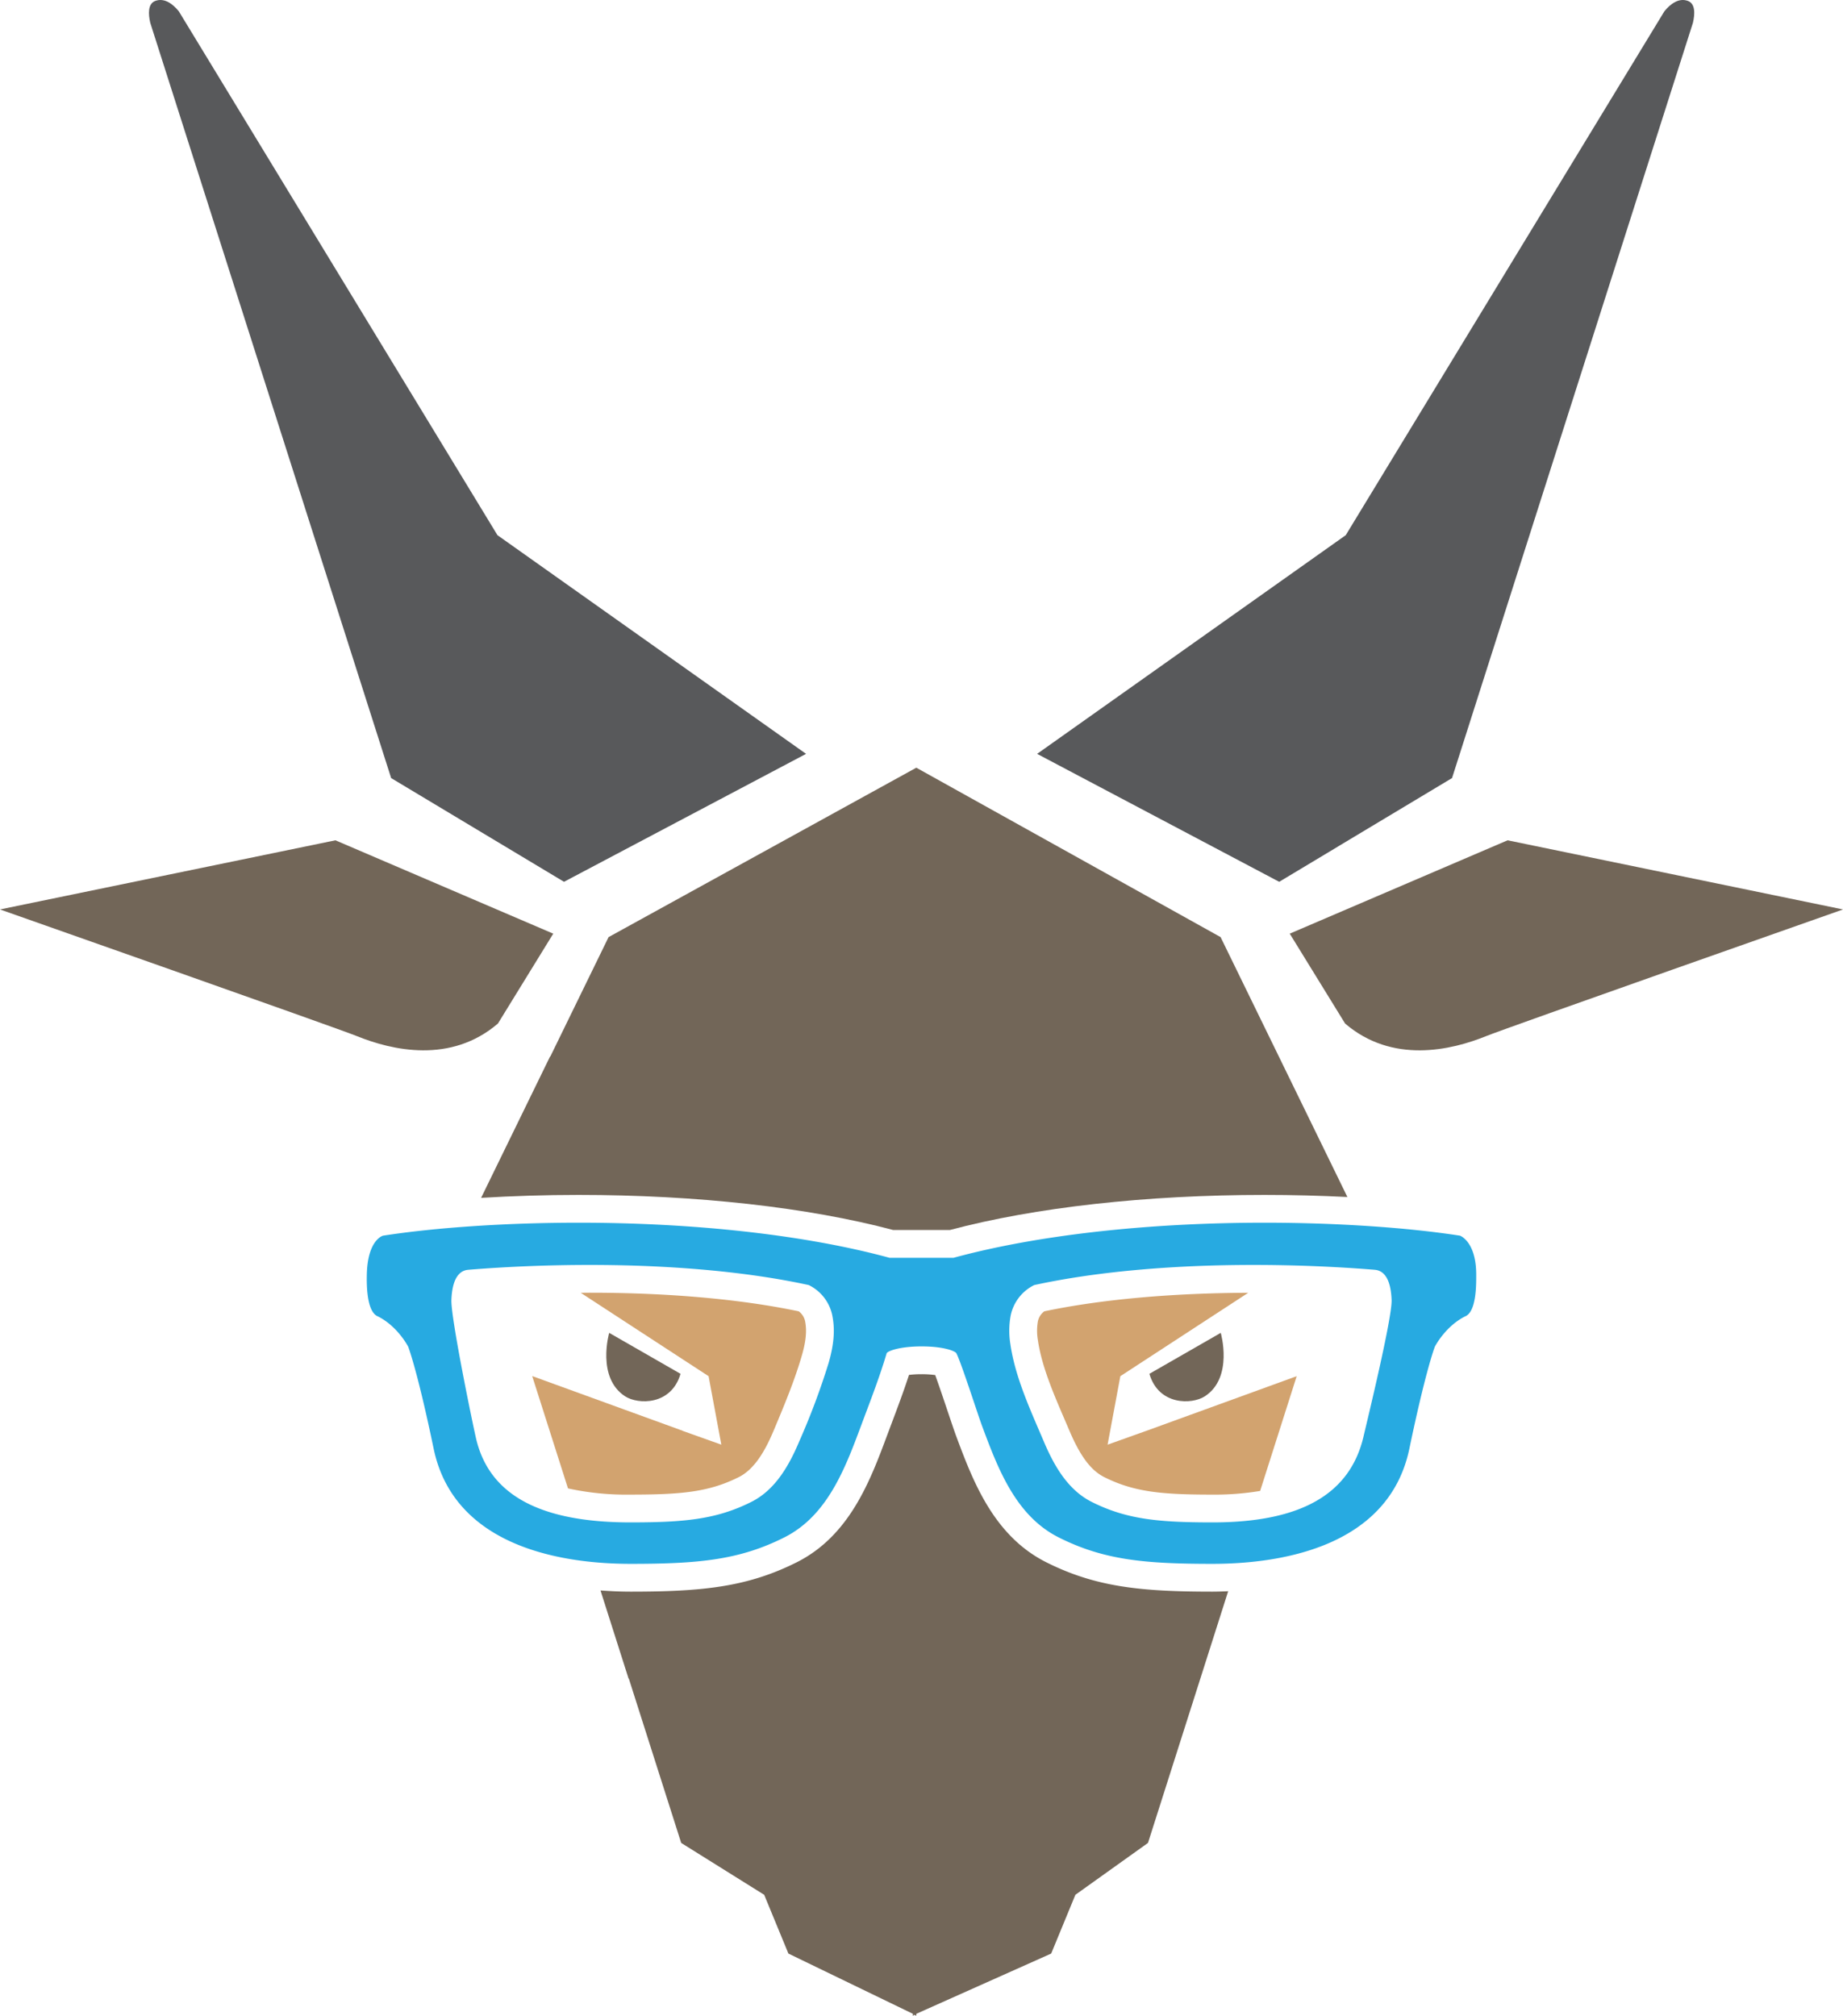 <svg xmlns="http://www.w3.org/2000/svg" width="623.984" height="682.567" viewBox="0 0 623.984 682.567"><path d="M746.183,531.609,672.434,500,558.87,523.413s114.247,40.213,120.752,42.862c12.008,4.885,31.887,9.437,47.834-4.23Z" transform="translate(-558.87 -215.465)" fill="#726658"/><path d="M995.536,531.609,1069.3,500l113.559,23.415s-114.247,40.213-120.751,42.862c-12.014,4.885-31.887,9.437-47.828-4.23Z" transform="translate(-558.87 -215.465)" fill="#726658"/><path d="M1130.28,215.752c-3.146-1.1-5.948,1.158-7.885,3.509L1014.5,396.68,910.008,470.731l81.957,43.321,58.521-35.123,81.558-255.739C1132.711,220.31,1132.951,216.684,1130.28,215.752Z" transform="translate(-558.87 -215.465)" fill="#58595b"/><path d="M611.506,215.752c3.148-1.1,5.947,1.158,7.885,3.509L727.29,396.68l104.489,74.051-81.954,43.321L691.3,478.929,609.742,223.19C609.08,220.31,608.84,216.684,611.506,215.752Z" transform="translate(-558.87 -215.465)" fill="#58595b"/><path d="M861.257,631.955h19.222c28.767-7.667,66.528-11.88,106.528-11.88,9.456,0,18.925.248,28.052.712l-42.932-88.008L869.106,475.416l-104.19,57.363L745.19,573.218l-.081-.016-23.351,47.871c10.63-.641,21.8-1,32.971-1C794.739,620.079,832.5,624.292,861.257,631.955Z" transform="translate(-558.87 -215.465)" fill="#726658"/><path d="M913.108,744.467c-17.916-8.993-24.887-27.669-30.49-42.68-.61-1.638-1.622-4.66-2.8-8.158-1.151-3.434-3.006-8.966-4.313-12.553a33.759,33.759,0,0,0-4.635-.292,34.466,34.466,0,0,0-4.239.24c-1.852,5.677-3.921,11.181-5.94,16.542l-1.581,4.217c-5.6,15.011-12.572,33.693-30.486,42.684-16.737,8.407-32.066,9.946-56.225,9.946-3.522,0-6.9-.165-10.218-.4l9.519,29.892.079-.034L789.5,839.5l28.1,17.562,8.2,19.9,42.145,20.4v.678l.585-.336.581.336v-.678l45.657-20.4,8.195-19.9L947.543,839.5l27.147-85.225c-1.77.064-3.534.138-5.359.138C945.174,754.413,929.848,752.874,913.108,744.467Z" transform="translate(-558.87 -215.465)" fill="#726658"/><path d="M966.81,688.26c-4.389,2.861-15.659,3.133-18.789-7.606l24.159-13.868S976.559,681.908,966.81,688.26Z" transform="translate(-558.87 -215.465)" fill="none"/><path d="M947.243,699.87l-13.374,4.773,4.315-23.187,43.3-28.24c-26.074.1-49.884,2.25-69.045,6.278a5.581,5.581,0,0,0-2.232,3.756,18.626,18.626,0,0,0,.039,5.879c1.268,8.85,5.247,18.1,9.094,27.042q.833,1.933,1.645,3.837c3.633,8.547,7.249,13.36,11.723,15.608,10.123,5.081,19.5,5.941,36.708,5.941a93.449,93.449,0,0,0,16.1-1.246l12.376-38.855Z" transform="translate(-558.87 -215.465)" fill="#d2a36f"/><path d="M948.021,680.654c3.13,10.739,14.4,10.467,18.789,7.606,9.749-6.352,5.37-21.474,5.37-21.474Z" transform="translate(-558.87 -215.465)" fill="#726658"/><path d="M765.123,666.786l24.156,13.868c-3.13,10.739-14.4,10.467-18.788,7.606C760.742,681.908,765.123,666.786,765.123,666.786Z" transform="translate(-558.87 -215.465)" fill="none"/><path d="M809.03,715.616c5.806-2.916,9.4-10.068,11.876-15.976,3.924-9.338,7.113-17.129,9.472-25.278,1.317-4.544,1.682-8.068,1.147-11.093a5.57,5.57,0,0,0-2.23-3.775c-19.6-4.121-44.041-6.3-70.827-6.3-.987,0-1.987.02-2.977.028l43.284,28.23,4.314,23.187-13.122-4.682-.006-.036-50.8-18.469.012.037-.105-.037,12.107,38a92.024,92.024,0,0,0,21.14,2.1C789.525,721.557,798.907,720.7,809.03,715.616Z" transform="translate(-558.87 -215.465)" fill="#d2a36f"/><path d="M770.491,688.26c4.391,2.861,15.658,3.133,18.788-7.606l-24.156-13.868S760.742,681.908,770.491,688.26Z" transform="translate(-558.87 -215.465)" fill="#726658"/><path d="M1053.191,633.878c-18-2.794-42.118-4.393-66.184-4.393-39.77,0-77.145,4.218-105.282,11.88H860.013c-28.141-7.662-65.51-11.878-105.284-11.88-24.064,0-48.186,1.6-66.19,4.393,0,0-5.231,1.337-5.474,13.195-.065,2.944-.169,12.582,3.761,14.142,6.4,3.213,9.867,9.545,10.243,10.254.308.8,3.294,8.953,8.614,34.5C712.755,739.931,750.523,745,772.4,745c23.165,0,36.862-1.339,52-8.944,14.615-7.334,20.608-23.4,25.9-37.565,3.043-8.173,6.25-16.327,8.768-24.812.386-.753,4.381-2.3,11.8-2.308s11.413,1.555,11.809,2.343c1.755,3.455,7.138,20.435,8.759,24.783,5.289,14.167,11.281,30.225,25.894,37.559,15.146,7.605,28.838,8.944,52,8.944,21.882,0,59.643-5.072,66.717-39.034,5.323-25.521,8.305-33.686,8.619-34.5.364-.7,3.831-7.037,10.235-10.254,3.938-1.56,3.769-11.2,3.769-14.142C1058.671,635.829,1053.191,633.878,1053.191,633.878ZM839.413,676.984a242.768,242.768,0,0,1-9.832,26.3c-3.434,8.178-8.09,16.605-16.329,20.739-11.746,5.9-22.559,6.942-40.936,6.942-29.852,0-47.725-8.817-52.273-28.443-1.3-5.628-8.547-40.827-8.338-46.865.358-9.8,4.564-10.141,5.948-10.252,13.086-1.057,27.191-1.618,40.815-1.618,28.065,0,53.72,2.351,74.216,6.81a14.76,14.76,0,0,1,8.109,11.033C841.584,666.121,841.151,671,839.413,676.984Zm181.126,24.807c-4.552,19.631-21.27,29.174-51.125,29.174-18.373,0-29.18-1.039-40.93-6.942-8.1-4.07-12.741-12.293-16.161-20.33-4.487-10.572-9.752-21.779-11.393-33.229a28.116,28.116,0,0,1,0-8.834,14.791,14.791,0,0,1,8.112-11.033c20.5-4.459,46.16-6.81,74.223-6.81,13.617,0,27.725.561,40.809,1.618,1.383.111,5.594.453,5.95,10.254C1030.244,661.7,1021.847,696.169,1020.539,701.791Z" transform="translate(-558.87 -215.465)" fill="#27aae1"/></svg>